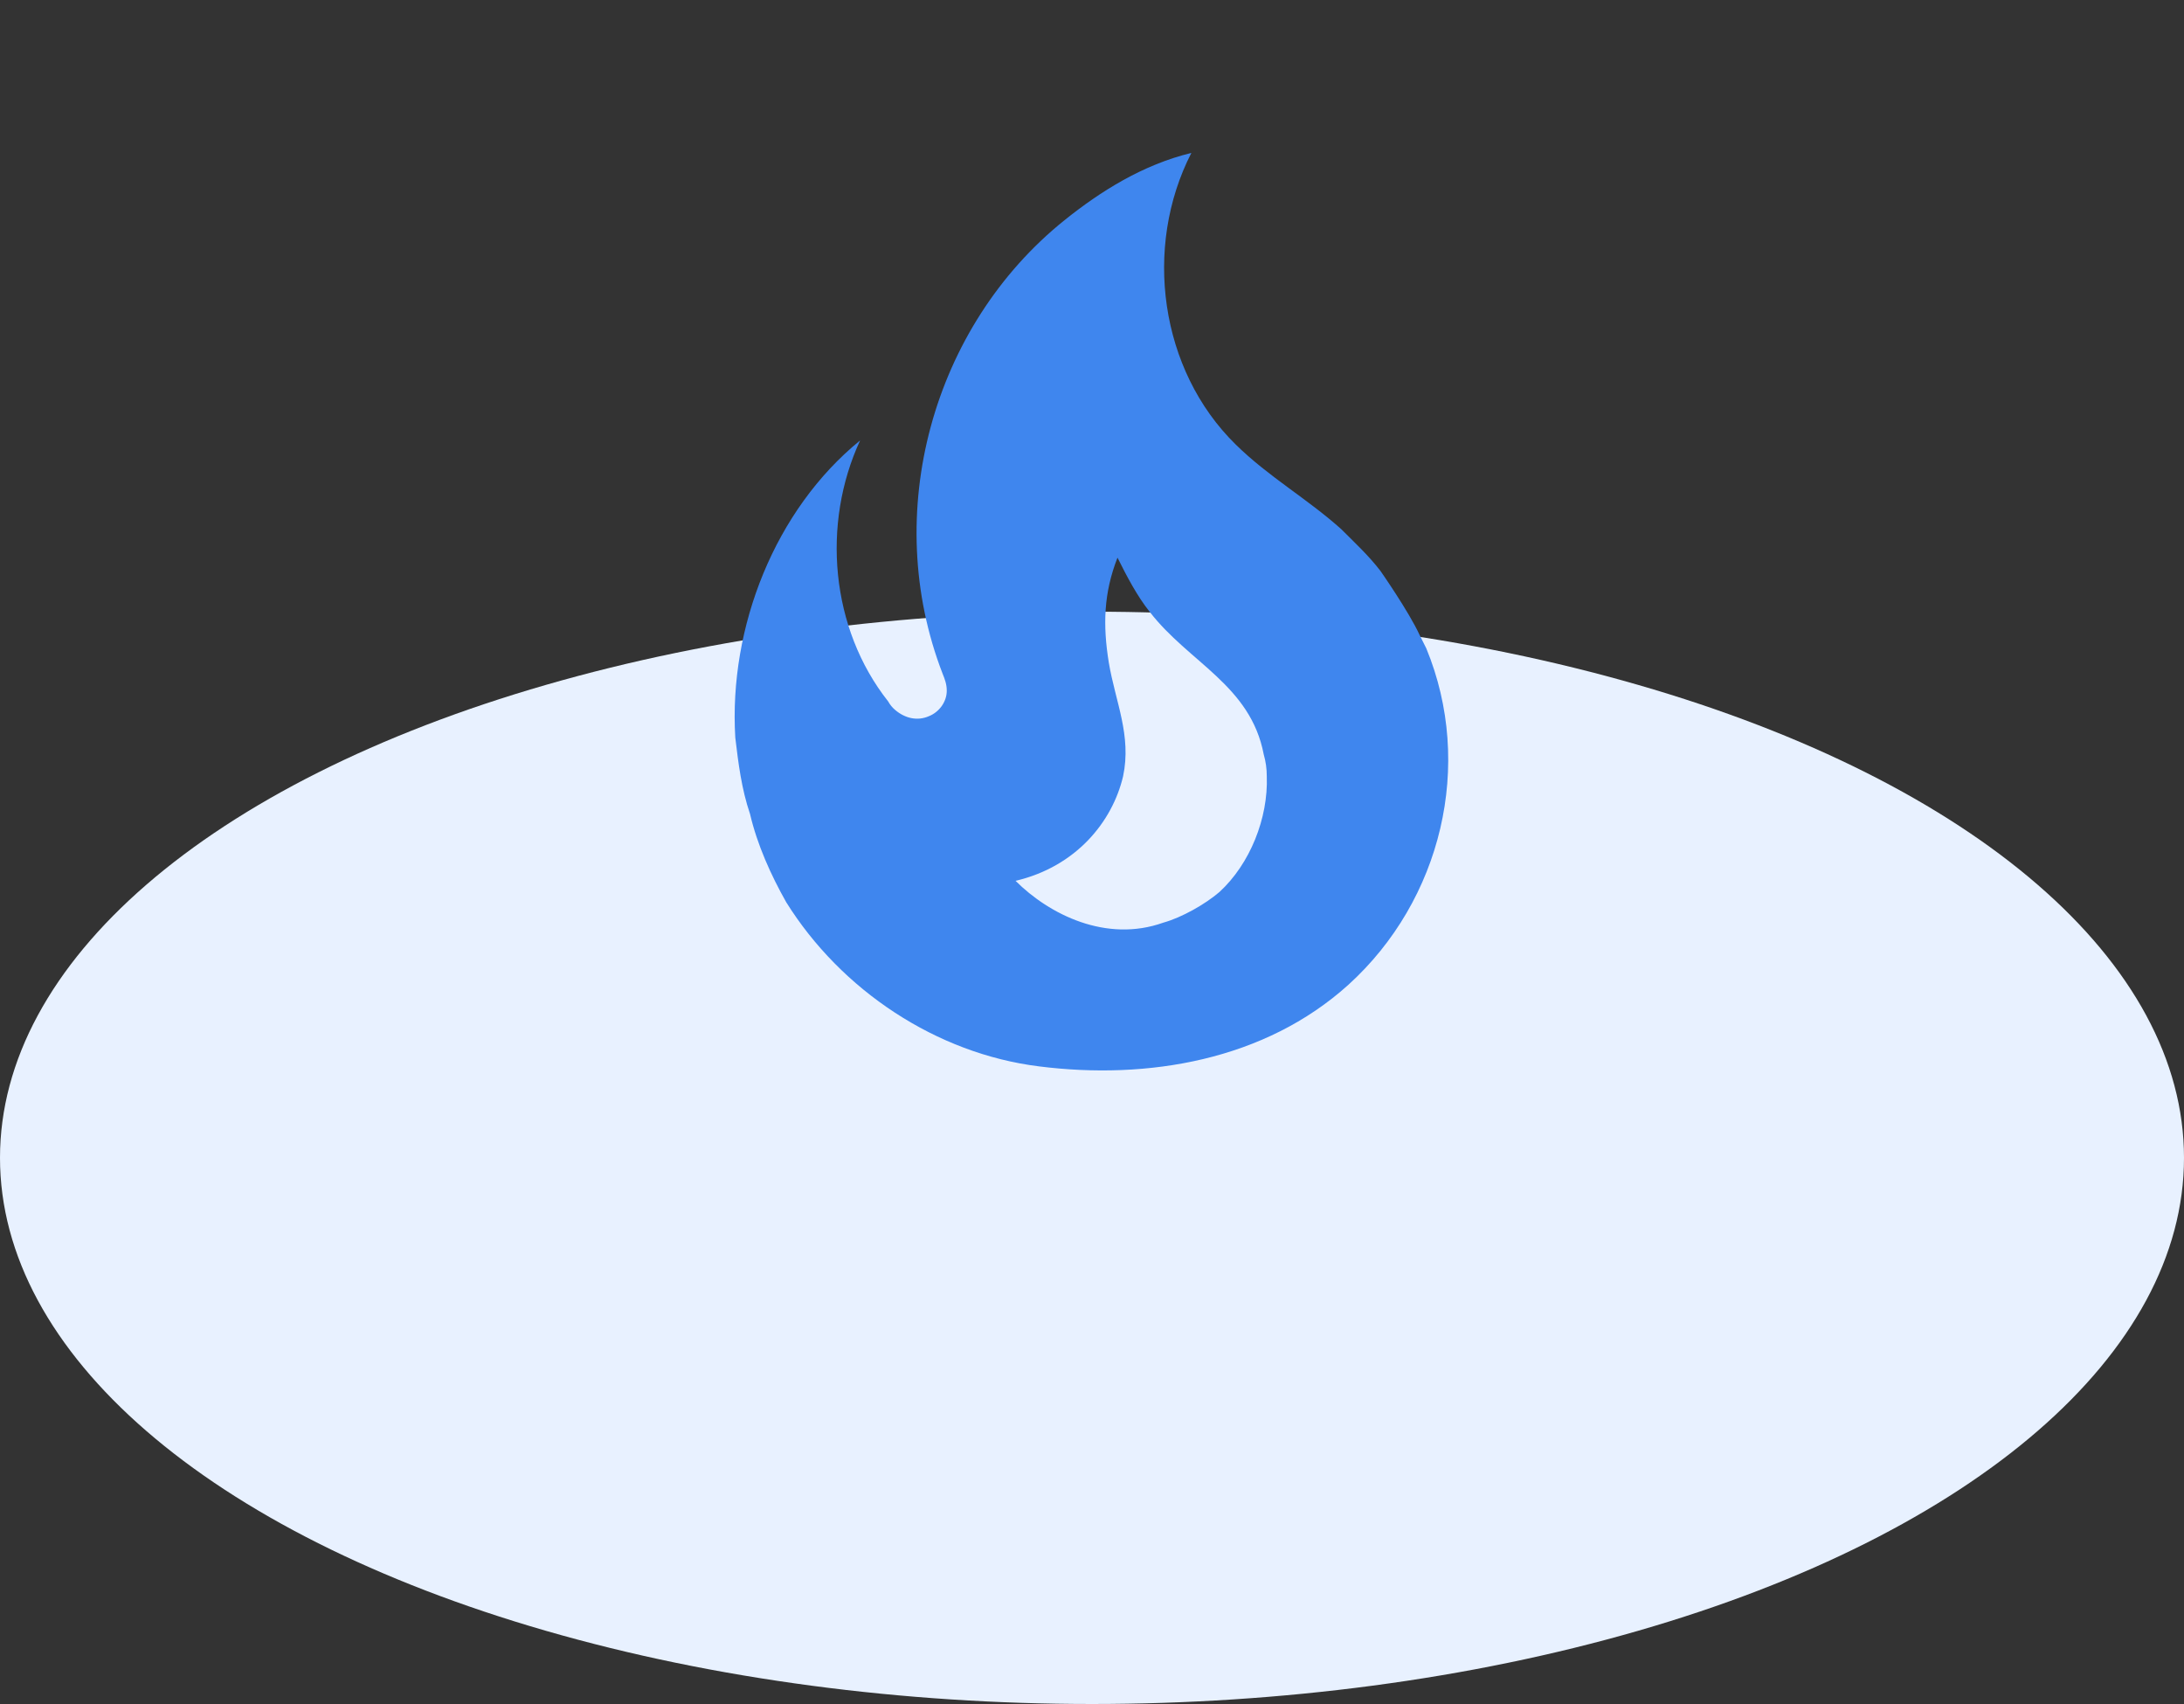 <svg width="100" height="78" viewBox="0 0 100 78" fill="none" xmlns="http://www.w3.org/2000/svg">
<rect x="0" y="0" width="100" height="78" fill="#333333" stroke="none"/>
<ellipse cx="50" cy="53" rx="50" ry="25" fill="#E8F1FF"/>
<path d="M63.207 26.133C62.67 25.433 62.017 24.827 61.41 24.22C59.847 22.82 58.073 21.817 56.58 20.347C53.103 16.94 52.333 11.317 54.55 7C52.333 7.537 50.397 8.75 48.74 10.08C42.697 14.933 40.317 23.497 43.163 30.847C43.257 31.08 43.35 31.313 43.35 31.617C43.35 32.13 43 32.597 42.533 32.783C41.997 33.017 41.437 32.877 40.993 32.503C40.861 32.392 40.75 32.258 40.667 32.107C38.03 28.77 37.61 23.987 39.383 20.16C35.487 23.333 33.363 28.7 33.667 33.763C33.807 34.93 33.947 36.097 34.343 37.263C34.67 38.663 35.3 40.063 36 41.3C38.52 45.337 42.883 48.23 47.573 48.813C52.567 49.443 57.91 48.533 61.737 45.08C66.007 41.207 67.5 35 65.307 29.68L65.003 29.073C64.513 28 63.207 26.133 63.207 26.133ZM55.833 40.833C55.18 41.393 54.107 42 53.267 42.233C50.653 43.167 48.04 41.86 46.5 40.32C49.277 39.667 50.933 37.613 51.423 35.537C51.82 33.67 51.073 32.13 50.77 30.333C50.49 28.607 50.537 27.137 51.167 25.527C51.61 26.413 52.077 27.3 52.637 28C54.433 30.333 57.257 31.36 57.863 34.533C57.957 34.86 58.003 35.187 58.003 35.537C58.073 37.45 57.233 39.55 55.833 40.833Z" fill="#3F86EE"/>
</svg>
